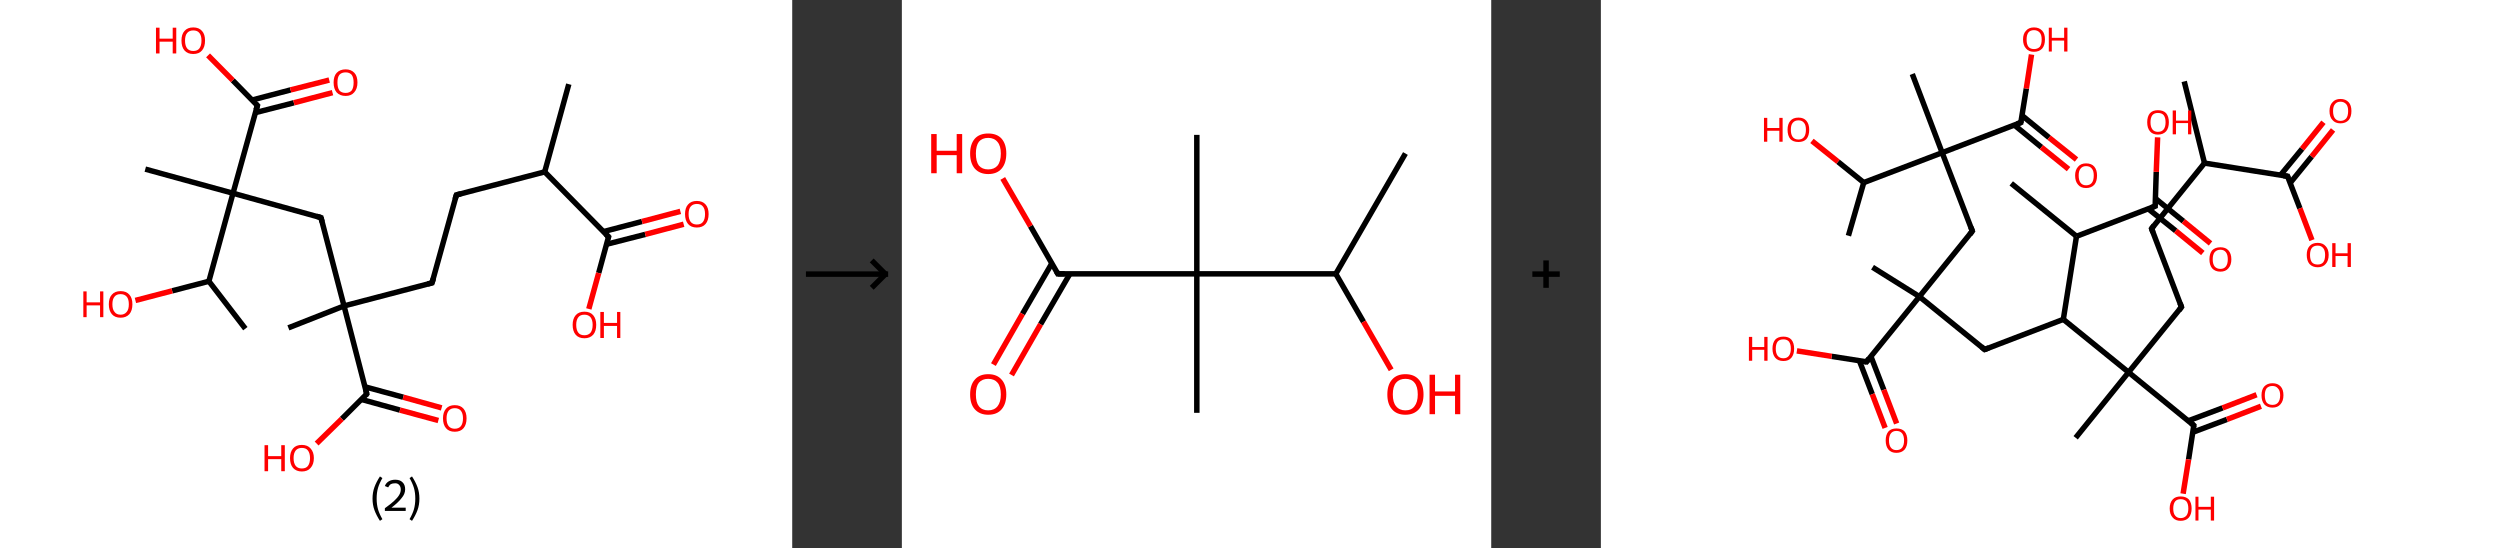 <?xml version='1.0' encoding='ASCII' standalone='yes'?>
<svg xmlns="http://www.w3.org/2000/svg" xmlns:xlink="http://www.w3.org/1999/xlink" version="1.1" width="912.0px" viewBox="0 0 912.0 200.0" height="200.0px">
  <rect x="0" y="0" width="912.0" height="200.0" fill="#333333" stroke="none"/>
  <g>
    <g transform="translate(0, 0) scale(1 1) "><!-- END OF HEADER -->
<rect style="opacity:1.0;fill:#FFFFFF;stroke:none" width="289.0" height="200.0" x="0.0" y="0.0"> </rect>
<path class="bond-0 atom-0 atom-1" d="M 207.5,30.7 L 198.7,62.7" style="fill:none;fill-rule:evenodd;stroke:#000000;stroke-width:2.0px;stroke-linecap:butt;stroke-linejoin:miter;stroke-opacity:1"/>
<path class="bond-1 atom-1 atom-2" d="M 198.7,62.7 L 166.5,71.1" style="fill:none;fill-rule:evenodd;stroke:#000000;stroke-width:2.0px;stroke-linecap:butt;stroke-linejoin:miter;stroke-opacity:1"/>
<path class="bond-2 atom-2 atom-3" d="M 166.5,71.1 L 157.6,103.2" style="fill:none;fill-rule:evenodd;stroke:#000000;stroke-width:2.0px;stroke-linecap:butt;stroke-linejoin:miter;stroke-opacity:1"/>
<path class="bond-3 atom-3 atom-4" d="M 157.6,103.2 L 125.5,111.6" style="fill:none;fill-rule:evenodd;stroke:#000000;stroke-width:2.0px;stroke-linecap:butt;stroke-linejoin:miter;stroke-opacity:1"/>
<path class="bond-4 atom-4 atom-5" d="M 125.5,111.6 L 105.2,119.6" style="fill:none;fill-rule:evenodd;stroke:#000000;stroke-width:2.0px;stroke-linecap:butt;stroke-linejoin:miter;stroke-opacity:1"/>
<path class="bond-5 atom-4 atom-6" d="M 125.5,111.6 L 117.1,79.4" style="fill:none;fill-rule:evenodd;stroke:#000000;stroke-width:2.0px;stroke-linecap:butt;stroke-linejoin:miter;stroke-opacity:1"/>
<path class="bond-6 atom-6 atom-7" d="M 117.1,79.4 L 85.0,70.5" style="fill:none;fill-rule:evenodd;stroke:#000000;stroke-width:2.0px;stroke-linecap:butt;stroke-linejoin:miter;stroke-opacity:1"/>
<path class="bond-7 atom-7 atom-8" d="M 85.0,70.5 L 53.0,61.7" style="fill:none;fill-rule:evenodd;stroke:#000000;stroke-width:2.0px;stroke-linecap:butt;stroke-linejoin:miter;stroke-opacity:1"/>
<path class="bond-8 atom-7 atom-9" d="M 85.0,70.5 L 93.9,38.5" style="fill:none;fill-rule:evenodd;stroke:#000000;stroke-width:2.0px;stroke-linecap:butt;stroke-linejoin:miter;stroke-opacity:1"/>
<path class="bond-9 atom-9 atom-10" d="M 93.1,41.1 L 107.2,37.5" style="fill:none;fill-rule:evenodd;stroke:#000000;stroke-width:2.0px;stroke-linecap:butt;stroke-linejoin:miter;stroke-opacity:1"/>
<path class="bond-9 atom-9 atom-10" d="M 107.2,37.5 L 121.3,33.8" style="fill:none;fill-rule:evenodd;stroke:#FF0000;stroke-width:2.0px;stroke-linecap:butt;stroke-linejoin:miter;stroke-opacity:1"/>
<path class="bond-9 atom-9 atom-10" d="M 91.9,36.5 L 106.0,32.8" style="fill:none;fill-rule:evenodd;stroke:#000000;stroke-width:2.0px;stroke-linecap:butt;stroke-linejoin:miter;stroke-opacity:1"/>
<path class="bond-9 atom-9 atom-10" d="M 106.0,32.8 L 120.1,29.2" style="fill:none;fill-rule:evenodd;stroke:#FF0000;stroke-width:2.0px;stroke-linecap:butt;stroke-linejoin:miter;stroke-opacity:1"/>
<path class="bond-10 atom-9 atom-11" d="M 93.9,38.5 L 84.9,29.3" style="fill:none;fill-rule:evenodd;stroke:#000000;stroke-width:2.0px;stroke-linecap:butt;stroke-linejoin:miter;stroke-opacity:1"/>
<path class="bond-10 atom-9 atom-11" d="M 84.9,29.3 L 75.9,20.2" style="fill:none;fill-rule:evenodd;stroke:#FF0000;stroke-width:2.0px;stroke-linecap:butt;stroke-linejoin:miter;stroke-opacity:1"/>
<path class="bond-11 atom-7 atom-12" d="M 85.0,70.5 L 76.2,102.6" style="fill:none;fill-rule:evenodd;stroke:#000000;stroke-width:2.0px;stroke-linecap:butt;stroke-linejoin:miter;stroke-opacity:1"/>
<path class="bond-12 atom-12 atom-13" d="M 76.2,102.6 L 89.5,119.9" style="fill:none;fill-rule:evenodd;stroke:#000000;stroke-width:2.0px;stroke-linecap:butt;stroke-linejoin:miter;stroke-opacity:1"/>
<path class="bond-13 atom-12 atom-14" d="M 76.2,102.6 L 62.8,106.1" style="fill:none;fill-rule:evenodd;stroke:#000000;stroke-width:2.0px;stroke-linecap:butt;stroke-linejoin:miter;stroke-opacity:1"/>
<path class="bond-13 atom-12 atom-14" d="M 62.8,106.1 L 49.4,109.6" style="fill:none;fill-rule:evenodd;stroke:#FF0000;stroke-width:2.0px;stroke-linecap:butt;stroke-linejoin:miter;stroke-opacity:1"/>
<path class="bond-14 atom-4 atom-15" d="M 125.5,111.6 L 133.8,143.7" style="fill:none;fill-rule:evenodd;stroke:#000000;stroke-width:2.0px;stroke-linecap:butt;stroke-linejoin:miter;stroke-opacity:1"/>
<path class="bond-15 atom-15 atom-16" d="M 131.8,145.7 L 145.9,149.6" style="fill:none;fill-rule:evenodd;stroke:#000000;stroke-width:2.0px;stroke-linecap:butt;stroke-linejoin:miter;stroke-opacity:1"/>
<path class="bond-15 atom-15 atom-16" d="M 145.9,149.6 L 159.9,153.4" style="fill:none;fill-rule:evenodd;stroke:#FF0000;stroke-width:2.0px;stroke-linecap:butt;stroke-linejoin:miter;stroke-opacity:1"/>
<path class="bond-15 atom-15 atom-16" d="M 133.1,141.1 L 147.1,144.9" style="fill:none;fill-rule:evenodd;stroke:#000000;stroke-width:2.0px;stroke-linecap:butt;stroke-linejoin:miter;stroke-opacity:1"/>
<path class="bond-15 atom-15 atom-16" d="M 147.1,144.9 L 161.1,148.8" style="fill:none;fill-rule:evenodd;stroke:#FF0000;stroke-width:2.0px;stroke-linecap:butt;stroke-linejoin:miter;stroke-opacity:1"/>
<path class="bond-16 atom-15 atom-17" d="M 133.8,143.7 L 124.7,152.8" style="fill:none;fill-rule:evenodd;stroke:#000000;stroke-width:2.0px;stroke-linecap:butt;stroke-linejoin:miter;stroke-opacity:1"/>
<path class="bond-16 atom-15 atom-17" d="M 124.7,152.8 L 115.5,161.8" style="fill:none;fill-rule:evenodd;stroke:#FF0000;stroke-width:2.0px;stroke-linecap:butt;stroke-linejoin:miter;stroke-opacity:1"/>
<path class="bond-17 atom-1 atom-18" d="M 198.7,62.7 L 222.0,86.4" style="fill:none;fill-rule:evenodd;stroke:#000000;stroke-width:2.0px;stroke-linecap:butt;stroke-linejoin:miter;stroke-opacity:1"/>
<path class="bond-18 atom-18 atom-19" d="M 221.3,89.1 L 235.4,85.5" style="fill:none;fill-rule:evenodd;stroke:#000000;stroke-width:2.0px;stroke-linecap:butt;stroke-linejoin:miter;stroke-opacity:1"/>
<path class="bond-18 atom-18 atom-19" d="M 235.4,85.5 L 249.4,81.8" style="fill:none;fill-rule:evenodd;stroke:#FF0000;stroke-width:2.0px;stroke-linecap:butt;stroke-linejoin:miter;stroke-opacity:1"/>
<path class="bond-18 atom-18 atom-19" d="M 220.1,84.5 L 234.2,80.8" style="fill:none;fill-rule:evenodd;stroke:#000000;stroke-width:2.0px;stroke-linecap:butt;stroke-linejoin:miter;stroke-opacity:1"/>
<path class="bond-18 atom-18 atom-19" d="M 234.2,80.8 L 248.2,77.1" style="fill:none;fill-rule:evenodd;stroke:#FF0000;stroke-width:2.0px;stroke-linecap:butt;stroke-linejoin:miter;stroke-opacity:1"/>
<path class="bond-19 atom-18 atom-20" d="M 222.0,86.4 L 218.4,99.6" style="fill:none;fill-rule:evenodd;stroke:#000000;stroke-width:2.0px;stroke-linecap:butt;stroke-linejoin:miter;stroke-opacity:1"/>
<path class="bond-19 atom-18 atom-20" d="M 218.4,99.6 L 214.8,112.7" style="fill:none;fill-rule:evenodd;stroke:#FF0000;stroke-width:2.0px;stroke-linecap:butt;stroke-linejoin:miter;stroke-opacity:1"/>
<path d="M 168.1,70.7 L 166.5,71.1 L 166.0,72.7" style="fill:none;stroke:#000000;stroke-width:2.0px;stroke-linecap:butt;stroke-linejoin:miter;stroke-opacity:1;"/>
<path d="M 158.1,101.6 L 157.6,103.2 L 156.0,103.6" style="fill:none;stroke:#000000;stroke-width:2.0px;stroke-linecap:butt;stroke-linejoin:miter;stroke-opacity:1;"/>
<path d="M 117.5,81.0 L 117.1,79.4 L 115.5,78.9" style="fill:none;stroke:#000000;stroke-width:2.0px;stroke-linecap:butt;stroke-linejoin:miter;stroke-opacity:1;"/>
<path d="M 93.4,40.1 L 93.9,38.5 L 93.4,38.0" style="fill:none;stroke:#000000;stroke-width:2.0px;stroke-linecap:butt;stroke-linejoin:miter;stroke-opacity:1;"/>
<path d="M 133.4,142.1 L 133.8,143.7 L 133.4,144.2" style="fill:none;stroke:#000000;stroke-width:2.0px;stroke-linecap:butt;stroke-linejoin:miter;stroke-opacity:1;"/>
<path d="M 220.9,85.3 L 222.0,86.4 L 221.8,87.1" style="fill:none;stroke:#000000;stroke-width:2.0px;stroke-linecap:butt;stroke-linejoin:miter;stroke-opacity:1;"/>
<path class="atom-10" d="M 121.7 30.1 Q 121.7 27.8, 122.8 26.6 Q 124.0 25.3, 126.1 25.3 Q 128.1 25.3, 129.3 26.6 Q 130.4 27.8, 130.4 30.1 Q 130.4 32.4, 129.2 33.7 Q 128.1 35.0, 126.1 35.0 Q 124.0 35.0, 122.8 33.7 Q 121.7 32.4, 121.7 30.1 M 126.1 33.9 Q 127.5 33.9, 128.3 33.0 Q 129.0 32.0, 129.0 30.1 Q 129.0 28.3, 128.3 27.3 Q 127.5 26.4, 126.1 26.4 Q 124.6 26.4, 123.8 27.3 Q 123.1 28.2, 123.1 30.1 Q 123.1 32.0, 123.8 33.0 Q 124.6 33.9, 126.1 33.9 " fill="#FF0000"/>
<path class="atom-11" d="M 56.9 10.1 L 58.2 10.1 L 58.2 14.1 L 63.0 14.1 L 63.0 10.1 L 64.3 10.1 L 64.3 19.5 L 63.0 19.5 L 63.0 15.2 L 58.2 15.2 L 58.2 19.5 L 56.9 19.5 L 56.9 10.1 " fill="#FF0000"/>
<path class="atom-11" d="M 66.2 14.8 Q 66.2 12.5, 67.3 11.3 Q 68.4 10.0, 70.5 10.0 Q 72.6 10.0, 73.7 11.3 Q 74.8 12.5, 74.8 14.8 Q 74.8 17.1, 73.7 18.4 Q 72.6 19.7, 70.5 19.7 Q 68.4 19.7, 67.3 18.4 Q 66.2 17.1, 66.2 14.8 M 70.5 18.6 Q 72.0 18.6, 72.7 17.7 Q 73.5 16.7, 73.5 14.8 Q 73.5 12.9, 72.7 12.0 Q 72.0 11.1, 70.5 11.1 Q 69.1 11.1, 68.3 12.0 Q 67.5 12.9, 67.5 14.8 Q 67.5 16.7, 68.3 17.7 Q 69.1 18.6, 70.5 18.6 " fill="#FF0000"/>
<path class="atom-14" d="M 30.4 106.3 L 31.6 106.3 L 31.6 110.3 L 36.5 110.3 L 36.5 106.3 L 37.7 106.3 L 37.7 115.7 L 36.5 115.7 L 36.5 111.4 L 31.6 111.4 L 31.6 115.7 L 30.4 115.7 L 30.4 106.3 " fill="#FF0000"/>
<path class="atom-14" d="M 39.7 111.0 Q 39.7 108.7, 40.8 107.5 Q 41.9 106.2, 44.0 106.2 Q 46.1 106.2, 47.2 107.5 Q 48.3 108.7, 48.3 111.0 Q 48.3 113.3, 47.2 114.6 Q 46.0 115.9, 44.0 115.9 Q 41.9 115.9, 40.8 114.6 Q 39.7 113.3, 39.7 111.0 M 44.0 114.8 Q 45.4 114.8, 46.2 113.8 Q 47.0 112.9, 47.0 111.0 Q 47.0 109.1, 46.2 108.2 Q 45.4 107.3, 44.0 107.3 Q 42.5 107.3, 41.8 108.2 Q 41.0 109.1, 41.0 111.0 Q 41.0 112.9, 41.8 113.8 Q 42.5 114.8, 44.0 114.8 " fill="#FF0000"/>
<path class="atom-16" d="M 161.6 152.6 Q 161.6 150.4, 162.7 149.1 Q 163.8 147.8, 165.9 147.8 Q 168.0 147.8, 169.1 149.1 Q 170.2 150.4, 170.2 152.6 Q 170.2 154.9, 169.1 156.2 Q 168.0 157.5, 165.9 157.5 Q 163.8 157.5, 162.7 156.2 Q 161.6 154.9, 161.6 152.6 M 165.9 156.4 Q 167.3 156.4, 168.1 155.5 Q 168.9 154.5, 168.9 152.6 Q 168.9 150.8, 168.1 149.8 Q 167.3 148.9, 165.9 148.9 Q 164.5 148.9, 163.7 149.8 Q 162.9 150.8, 162.9 152.6 Q 162.9 154.5, 163.7 155.5 Q 164.5 156.4, 165.9 156.4 " fill="#FF0000"/>
<path class="atom-17" d="M 96.5 162.4 L 97.8 162.4 L 97.8 166.4 L 102.6 166.4 L 102.6 162.4 L 103.9 162.4 L 103.9 171.9 L 102.6 171.9 L 102.6 167.5 L 97.8 167.5 L 97.8 171.9 L 96.5 171.9 L 96.5 162.4 " fill="#FF0000"/>
<path class="atom-17" d="M 105.8 167.1 Q 105.8 164.9, 106.9 163.6 Q 108.0 162.3, 110.1 162.3 Q 112.2 162.3, 113.3 163.6 Q 114.5 164.9, 114.5 167.1 Q 114.5 169.4, 113.3 170.7 Q 112.2 172.0, 110.1 172.0 Q 108.1 172.0, 106.9 170.7 Q 105.8 169.4, 105.8 167.1 M 110.1 170.9 Q 111.6 170.9, 112.3 170.0 Q 113.1 169.0, 113.1 167.1 Q 113.1 165.3, 112.3 164.3 Q 111.6 163.4, 110.1 163.4 Q 108.7 163.4, 107.9 164.3 Q 107.1 165.3, 107.1 167.1 Q 107.1 169.0, 107.9 170.0 Q 108.7 170.9, 110.1 170.9 " fill="#FF0000"/>
<path class="atom-19" d="M 249.9 78.1 Q 249.9 75.8, 251.0 74.6 Q 252.1 73.3, 254.2 73.3 Q 256.3 73.3, 257.4 74.6 Q 258.5 75.8, 258.5 78.1 Q 258.5 80.4, 257.4 81.7 Q 256.3 83.0, 254.2 83.0 Q 252.1 83.0, 251.0 81.7 Q 249.9 80.4, 249.9 78.1 M 254.2 81.9 Q 255.7 81.9, 256.4 81.0 Q 257.2 80.0, 257.2 78.1 Q 257.2 76.2, 256.4 75.3 Q 255.7 74.4, 254.2 74.4 Q 252.8 74.4, 252.0 75.3 Q 251.2 76.2, 251.2 78.1 Q 251.2 80.0, 252.0 81.0 Q 252.8 81.9, 254.2 81.9 " fill="#FF0000"/>
<path class="atom-20" d="M 208.9 118.5 Q 208.9 116.3, 210.0 115.0 Q 211.1 113.7, 213.2 113.7 Q 215.3 113.7, 216.4 115.0 Q 217.5 116.3, 217.5 118.5 Q 217.5 120.8, 216.4 122.1 Q 215.2 123.4, 213.2 123.4 Q 211.1 123.4, 210.0 122.1 Q 208.9 120.8, 208.9 118.5 M 213.2 122.3 Q 214.6 122.3, 215.4 121.4 Q 216.2 120.4, 216.2 118.5 Q 216.2 116.7, 215.4 115.7 Q 214.6 114.8, 213.2 114.8 Q 211.7 114.8, 211.0 115.7 Q 210.2 116.7, 210.2 118.5 Q 210.2 120.4, 211.0 121.4 Q 211.7 122.3, 213.2 122.3 " fill="#FF0000"/>
<path class="atom-20" d="M 219.0 113.8 L 220.3 113.8 L 220.3 117.8 L 225.1 117.8 L 225.1 113.8 L 226.3 113.8 L 226.3 123.3 L 225.1 123.3 L 225.1 118.9 L 220.3 118.9 L 220.3 123.3 L 219.0 123.3 L 219.0 113.8 " fill="#FF0000"/>
<path class="legend" d="M 135.9 181.9 Q 135.9 179.6, 136.6 177.7 Q 137.3 175.8, 138.6 173.8 L 139.5 174.4 Q 138.4 176.3, 137.9 178.0 Q 137.4 179.7, 137.4 181.9 Q 137.4 184.0, 137.9 185.8 Q 138.4 187.5, 139.5 189.4 L 138.6 190.0 Q 137.3 188.0, 136.6 186.1 Q 135.9 184.2, 135.9 181.9 " fill="#000000"/>
<path class="legend" d="M 140.4 177.3 Q 140.8 176.2, 141.8 175.6 Q 142.8 175.0, 144.2 175.0 Q 145.9 175.0, 146.8 175.9 Q 147.8 176.8, 147.8 178.5 Q 147.8 180.2, 146.5 181.7 Q 145.3 183.3, 142.8 185.2 L 148.0 185.2 L 148.0 186.4 L 140.4 186.4 L 140.4 185.4 Q 142.5 183.9, 143.7 182.8 Q 145.0 181.6, 145.6 180.6 Q 146.2 179.6, 146.2 178.6 Q 146.2 177.5, 145.6 176.9 Q 145.1 176.3, 144.2 176.3 Q 143.2 176.3, 142.6 176.6 Q 142.0 177.0, 141.6 177.8 L 140.4 177.3 " fill="#000000"/>
<path class="legend" d="M 153.0 181.9 Q 153.0 184.2, 152.3 186.1 Q 151.6 188.0, 150.3 190.0 L 149.4 189.4 Q 150.5 187.5, 151.0 185.8 Q 151.5 184.0, 151.5 181.9 Q 151.5 179.7, 151.0 178.0 Q 150.5 176.3, 149.4 174.4 L 150.3 173.8 Q 151.6 175.8, 152.3 177.7 Q 153.0 179.6, 153.0 181.9 " fill="#000000"/>
</g>
    <g transform="translate(289.0, 0) scale(1 1) "><line x1="5" y1="100" x2="35" y2="100" style="stroke:rgb(0,0,0);stroke-width:2"/>
  <line x1="34" y1="100" x2="29" y2="95" style="stroke:rgb(0,0,0);stroke-width:2"/>
  <line x1="34" y1="100" x2="29" y2="105" style="stroke:rgb(0,0,0);stroke-width:2"/>
</g>
    <g transform="translate(329.0, 0) scale(1 1) "><!-- END OF HEADER -->
<rect style="opacity:1.0;fill:#FFFFFF;stroke:none" width="215.0" height="200.0" x="0.0" y="0.0"> </rect>
<path class="bond-0 atom-0 atom-1" d="M 183.7,56.0 L 158.3,99.9" style="fill:none;fill-rule:evenodd;stroke:#000000;stroke-width:2.0px;stroke-linecap:butt;stroke-linejoin:miter;stroke-opacity:1"/>
<path class="bond-1 atom-1 atom-2" d="M 158.3,99.9 L 168.4,117.4" style="fill:none;fill-rule:evenodd;stroke:#000000;stroke-width:2.0px;stroke-linecap:butt;stroke-linejoin:miter;stroke-opacity:1"/>
<path class="bond-1 atom-1 atom-2" d="M 168.4,117.4 L 178.5,134.9" style="fill:none;fill-rule:evenodd;stroke:#FF0000;stroke-width:2.0px;stroke-linecap:butt;stroke-linejoin:miter;stroke-opacity:1"/>
<path class="bond-2 atom-1 atom-3" d="M 158.3,99.9 L 107.6,99.9" style="fill:none;fill-rule:evenodd;stroke:#000000;stroke-width:2.0px;stroke-linecap:butt;stroke-linejoin:miter;stroke-opacity:1"/>
<path class="bond-3 atom-3 atom-4" d="M 107.6,99.9 L 107.6,49.2" style="fill:none;fill-rule:evenodd;stroke:#000000;stroke-width:2.0px;stroke-linecap:butt;stroke-linejoin:miter;stroke-opacity:1"/>
<path class="bond-4 atom-3 atom-5" d="M 107.6,99.9 L 107.6,150.6" style="fill:none;fill-rule:evenodd;stroke:#000000;stroke-width:2.0px;stroke-linecap:butt;stroke-linejoin:miter;stroke-opacity:1"/>
<path class="bond-5 atom-3 atom-6" d="M 107.6,99.9 L 56.9,99.9" style="fill:none;fill-rule:evenodd;stroke:#000000;stroke-width:2.0px;stroke-linecap:butt;stroke-linejoin:miter;stroke-opacity:1"/>
<path class="bond-6 atom-6 atom-7" d="M 54.7,96.1 L 44.0,114.5" style="fill:none;fill-rule:evenodd;stroke:#000000;stroke-width:2.0px;stroke-linecap:butt;stroke-linejoin:miter;stroke-opacity:1"/>
<path class="bond-6 atom-6 atom-7" d="M 44.0,114.5 L 33.4,133.0" style="fill:none;fill-rule:evenodd;stroke:#FF0000;stroke-width:2.0px;stroke-linecap:butt;stroke-linejoin:miter;stroke-opacity:1"/>
<path class="bond-6 atom-6 atom-7" d="M 61.3,99.9 L 50.6,118.3" style="fill:none;fill-rule:evenodd;stroke:#000000;stroke-width:2.0px;stroke-linecap:butt;stroke-linejoin:miter;stroke-opacity:1"/>
<path class="bond-6 atom-6 atom-7" d="M 50.6,118.3 L 40.0,136.8" style="fill:none;fill-rule:evenodd;stroke:#FF0000;stroke-width:2.0px;stroke-linecap:butt;stroke-linejoin:miter;stroke-opacity:1"/>
<path class="bond-7 atom-6 atom-8" d="M 56.9,99.9 L 46.9,82.5" style="fill:none;fill-rule:evenodd;stroke:#000000;stroke-width:2.0px;stroke-linecap:butt;stroke-linejoin:miter;stroke-opacity:1"/>
<path class="bond-7 atom-6 atom-8" d="M 46.9,82.5 L 36.8,65.1" style="fill:none;fill-rule:evenodd;stroke:#FF0000;stroke-width:2.0px;stroke-linecap:butt;stroke-linejoin:miter;stroke-opacity:1"/>
<path d="M 59.4,99.9 L 56.9,99.9 L 56.4,99.0" style="fill:none;stroke:#000000;stroke-width:2.0px;stroke-linecap:butt;stroke-linejoin:miter;stroke-opacity:1;"/>
<path class="atom-2" d="M 177.1 143.9 Q 177.1 140.4, 178.8 138.5 Q 180.5 136.5, 183.7 136.5 Q 186.9 136.5, 188.6 138.5 Q 190.3 140.4, 190.3 143.9 Q 190.3 147.3, 188.6 149.3 Q 186.8 151.3, 183.7 151.3 Q 180.5 151.3, 178.8 149.3 Q 177.1 147.4, 177.1 143.9 M 183.7 149.7 Q 185.9 149.7, 187.0 148.2 Q 188.2 146.7, 188.2 143.9 Q 188.2 141.0, 187.0 139.6 Q 185.9 138.2, 183.7 138.2 Q 181.5 138.2, 180.3 139.6 Q 179.1 141.0, 179.1 143.9 Q 179.1 146.8, 180.3 148.2 Q 181.5 149.7, 183.7 149.7 " fill="#FF0000"/>
<path class="atom-2" d="M 192.5 136.7 L 194.5 136.7 L 194.5 142.8 L 201.8 142.8 L 201.8 136.7 L 203.7 136.7 L 203.7 151.1 L 201.8 151.1 L 201.8 144.4 L 194.5 144.4 L 194.5 151.1 L 192.5 151.1 L 192.5 136.7 " fill="#FF0000"/>
<path class="atom-7" d="M 24.9 143.9 Q 24.9 140.4, 26.6 138.5 Q 28.3 136.5, 31.5 136.5 Q 34.7 136.5, 36.4 138.5 Q 38.1 140.4, 38.1 143.9 Q 38.1 147.3, 36.4 149.3 Q 34.7 151.3, 31.5 151.3 Q 28.4 151.3, 26.6 149.3 Q 24.9 147.4, 24.9 143.9 M 31.5 149.7 Q 33.7 149.7, 34.9 148.2 Q 36.1 146.7, 36.1 143.9 Q 36.1 141.0, 34.9 139.6 Q 33.7 138.2, 31.5 138.2 Q 29.3 138.2, 28.1 139.6 Q 27.0 141.0, 27.0 143.9 Q 27.0 146.8, 28.1 148.2 Q 29.3 149.7, 31.5 149.7 " fill="#FF0000"/>
<path class="atom-8" d="M 10.7 48.9 L 12.7 48.9 L 12.7 55.0 L 20.0 55.0 L 20.0 48.9 L 22.0 48.9 L 22.0 63.2 L 20.0 63.2 L 20.0 56.6 L 12.7 56.6 L 12.7 63.2 L 10.7 63.2 L 10.7 48.9 " fill="#FF0000"/>
<path class="atom-8" d="M 24.9 56.0 Q 24.9 52.6, 26.6 50.6 Q 28.3 48.7, 31.5 48.7 Q 34.7 48.7, 36.4 50.6 Q 38.1 52.6, 38.1 56.0 Q 38.1 59.5, 36.4 61.5 Q 34.7 63.5, 31.5 63.5 Q 28.4 63.5, 26.6 61.5 Q 24.9 59.5, 24.9 56.0 M 31.5 61.8 Q 33.7 61.8, 34.9 60.4 Q 36.1 58.9, 36.1 56.0 Q 36.1 53.2, 34.9 51.8 Q 33.7 50.3, 31.5 50.3 Q 29.3 50.3, 28.1 51.7 Q 27.0 53.2, 27.0 56.0 Q 27.0 58.9, 28.1 60.4 Q 29.3 61.8, 31.5 61.8 " fill="#FF0000"/>
</g>
    <g transform="translate(544.0, 0) scale(1 1) "><line x1="15" y1="100" x2="25" y2="100" style="stroke:rgb(0,0,0);stroke-width:2"/>
  <line x1="20" y1="95" x2="20" y2="105" style="stroke:rgb(0,0,0);stroke-width:2"/>
</g>
    <g transform="translate(584.0, 0) scale(1 1) "><!-- END OF HEADER -->
<rect style="opacity:1.0;fill:#FFFFFF;stroke:none" width="328.0" height="200.0" x="0.0" y="0.0"> </rect>
<path class="bond-0 atom-0 atom-1" d="M 212.8,29.7 L 220.2,59.5" style="fill:none;fill-rule:evenodd;stroke:#000000;stroke-width:2.0px;stroke-linecap:butt;stroke-linejoin:miter;stroke-opacity:1"/>
<path class="bond-1 atom-1 atom-2" d="M 220.2,59.5 L 200.9,83.4" style="fill:none;fill-rule:evenodd;stroke:#000000;stroke-width:2.0px;stroke-linecap:butt;stroke-linejoin:miter;stroke-opacity:1"/>
<path class="bond-2 atom-2 atom-3" d="M 200.9,83.4 L 211.8,112.0" style="fill:none;fill-rule:evenodd;stroke:#000000;stroke-width:2.0px;stroke-linecap:butt;stroke-linejoin:miter;stroke-opacity:1"/>
<path class="bond-3 atom-3 atom-4" d="M 211.8,112.0 L 192.5,135.8" style="fill:none;fill-rule:evenodd;stroke:#000000;stroke-width:2.0px;stroke-linecap:butt;stroke-linejoin:miter;stroke-opacity:1"/>
<path class="bond-4 atom-4 atom-5" d="M 192.5,135.8 L 173.2,159.7" style="fill:none;fill-rule:evenodd;stroke:#000000;stroke-width:2.0px;stroke-linecap:butt;stroke-linejoin:miter;stroke-opacity:1"/>
<path class="bond-5 atom-4 atom-6" d="M 192.5,135.8 L 216.3,155.2" style="fill:none;fill-rule:evenodd;stroke:#000000;stroke-width:2.0px;stroke-linecap:butt;stroke-linejoin:miter;stroke-opacity:1"/>
<path class="bond-6 atom-6 atom-7" d="M 215.9,157.7 L 228.4,153.0" style="fill:none;fill-rule:evenodd;stroke:#000000;stroke-width:2.0px;stroke-linecap:butt;stroke-linejoin:miter;stroke-opacity:1"/>
<path class="bond-6 atom-6 atom-7" d="M 228.4,153.0 L 240.8,148.2" style="fill:none;fill-rule:evenodd;stroke:#FF0000;stroke-width:2.0px;stroke-linecap:butt;stroke-linejoin:miter;stroke-opacity:1"/>
<path class="bond-6 atom-6 atom-7" d="M 214.3,153.5 L 226.8,148.8" style="fill:none;fill-rule:evenodd;stroke:#000000;stroke-width:2.0px;stroke-linecap:butt;stroke-linejoin:miter;stroke-opacity:1"/>
<path class="bond-6 atom-6 atom-7" d="M 226.8,148.8 L 239.2,144.0" style="fill:none;fill-rule:evenodd;stroke:#FF0000;stroke-width:2.0px;stroke-linecap:butt;stroke-linejoin:miter;stroke-opacity:1"/>
<path class="bond-7 atom-6 atom-8" d="M 216.3,155.2 L 214.4,167.6" style="fill:none;fill-rule:evenodd;stroke:#000000;stroke-width:2.0px;stroke-linecap:butt;stroke-linejoin:miter;stroke-opacity:1"/>
<path class="bond-7 atom-6 atom-8" d="M 214.4,167.6 L 212.4,180.1" style="fill:none;fill-rule:evenodd;stroke:#FF0000;stroke-width:2.0px;stroke-linecap:butt;stroke-linejoin:miter;stroke-opacity:1"/>
<path class="bond-8 atom-4 atom-9" d="M 192.5,135.8 L 168.7,116.5" style="fill:none;fill-rule:evenodd;stroke:#000000;stroke-width:2.0px;stroke-linecap:butt;stroke-linejoin:miter;stroke-opacity:1"/>
<path class="bond-9 atom-9 atom-10" d="M 168.7,116.5 L 140.0,127.5" style="fill:none;fill-rule:evenodd;stroke:#000000;stroke-width:2.0px;stroke-linecap:butt;stroke-linejoin:miter;stroke-opacity:1"/>
<path class="bond-10 atom-10 atom-11" d="M 140.0,127.5 L 116.2,108.2" style="fill:none;fill-rule:evenodd;stroke:#000000;stroke-width:2.0px;stroke-linecap:butt;stroke-linejoin:miter;stroke-opacity:1"/>
<path class="bond-11 atom-11 atom-12" d="M 116.2,108.2 L 99.1,97.5" style="fill:none;fill-rule:evenodd;stroke:#000000;stroke-width:2.0px;stroke-linecap:butt;stroke-linejoin:miter;stroke-opacity:1"/>
<path class="bond-12 atom-11 atom-13" d="M 116.2,108.2 L 135.5,84.3" style="fill:none;fill-rule:evenodd;stroke:#000000;stroke-width:2.0px;stroke-linecap:butt;stroke-linejoin:miter;stroke-opacity:1"/>
<path class="bond-13 atom-13 atom-14" d="M 135.5,84.3 L 124.5,55.7" style="fill:none;fill-rule:evenodd;stroke:#000000;stroke-width:2.0px;stroke-linecap:butt;stroke-linejoin:miter;stroke-opacity:1"/>
<path class="bond-14 atom-14 atom-15" d="M 124.5,55.7 L 113.6,27.0" style="fill:none;fill-rule:evenodd;stroke:#000000;stroke-width:2.0px;stroke-linecap:butt;stroke-linejoin:miter;stroke-opacity:1"/>
<path class="bond-15 atom-14 atom-16" d="M 124.5,55.7 L 153.2,44.7" style="fill:none;fill-rule:evenodd;stroke:#000000;stroke-width:2.0px;stroke-linecap:butt;stroke-linejoin:miter;stroke-opacity:1"/>
<path class="bond-16 atom-16 atom-17" d="M 150.8,45.6 L 160.7,53.7" style="fill:none;fill-rule:evenodd;stroke:#000000;stroke-width:2.0px;stroke-linecap:butt;stroke-linejoin:miter;stroke-opacity:1"/>
<path class="bond-16 atom-16 atom-17" d="M 160.7,53.7 L 170.6,61.7" style="fill:none;fill-rule:evenodd;stroke:#FF0000;stroke-width:2.0px;stroke-linecap:butt;stroke-linejoin:miter;stroke-opacity:1"/>
<path class="bond-16 atom-16 atom-17" d="M 153.6,42.1 L 163.5,50.2" style="fill:none;fill-rule:evenodd;stroke:#000000;stroke-width:2.0px;stroke-linecap:butt;stroke-linejoin:miter;stroke-opacity:1"/>
<path class="bond-16 atom-16 atom-17" d="M 163.5,50.2 L 173.5,58.2" style="fill:none;fill-rule:evenodd;stroke:#FF0000;stroke-width:2.0px;stroke-linecap:butt;stroke-linejoin:miter;stroke-opacity:1"/>
<path class="bond-17 atom-16 atom-18" d="M 153.2,44.7 L 155.2,32.3" style="fill:none;fill-rule:evenodd;stroke:#000000;stroke-width:2.0px;stroke-linecap:butt;stroke-linejoin:miter;stroke-opacity:1"/>
<path class="bond-17 atom-16 atom-18" d="M 155.2,32.3 L 157.1,19.9" style="fill:none;fill-rule:evenodd;stroke:#FF0000;stroke-width:2.0px;stroke-linecap:butt;stroke-linejoin:miter;stroke-opacity:1"/>
<path class="bond-18 atom-14 atom-19" d="M 124.5,55.7 L 95.9,66.6" style="fill:none;fill-rule:evenodd;stroke:#000000;stroke-width:2.0px;stroke-linecap:butt;stroke-linejoin:miter;stroke-opacity:1"/>
<path class="bond-19 atom-19 atom-20" d="M 95.9,66.6 L 90.3,86.0" style="fill:none;fill-rule:evenodd;stroke:#000000;stroke-width:2.0px;stroke-linecap:butt;stroke-linejoin:miter;stroke-opacity:1"/>
<path class="bond-20 atom-19 atom-21" d="M 95.9,66.6 L 86.5,59.0" style="fill:none;fill-rule:evenodd;stroke:#000000;stroke-width:2.0px;stroke-linecap:butt;stroke-linejoin:miter;stroke-opacity:1"/>
<path class="bond-20 atom-19 atom-21" d="M 86.5,59.0 L 77.0,51.4" style="fill:none;fill-rule:evenodd;stroke:#FF0000;stroke-width:2.0px;stroke-linecap:butt;stroke-linejoin:miter;stroke-opacity:1"/>
<path class="bond-21 atom-11 atom-22" d="M 116.2,108.2 L 96.9,132.0" style="fill:none;fill-rule:evenodd;stroke:#000000;stroke-width:2.0px;stroke-linecap:butt;stroke-linejoin:miter;stroke-opacity:1"/>
<path class="bond-22 atom-22 atom-23" d="M 94.3,131.6 L 99.0,143.8" style="fill:none;fill-rule:evenodd;stroke:#000000;stroke-width:2.0px;stroke-linecap:butt;stroke-linejoin:miter;stroke-opacity:1"/>
<path class="bond-22 atom-22 atom-23" d="M 99.0,143.8 L 103.7,156.1" style="fill:none;fill-rule:evenodd;stroke:#FF0000;stroke-width:2.0px;stroke-linecap:butt;stroke-linejoin:miter;stroke-opacity:1"/>
<path class="bond-22 atom-22 atom-23" d="M 98.5,130.0 L 103.2,142.2" style="fill:none;fill-rule:evenodd;stroke:#000000;stroke-width:2.0px;stroke-linecap:butt;stroke-linejoin:miter;stroke-opacity:1"/>
<path class="bond-22 atom-22 atom-23" d="M 103.2,142.2 L 107.9,154.5" style="fill:none;fill-rule:evenodd;stroke:#FF0000;stroke-width:2.0px;stroke-linecap:butt;stroke-linejoin:miter;stroke-opacity:1"/>
<path class="bond-23 atom-22 atom-24" d="M 96.9,132.0 L 84.2,130.0" style="fill:none;fill-rule:evenodd;stroke:#000000;stroke-width:2.0px;stroke-linecap:butt;stroke-linejoin:miter;stroke-opacity:1"/>
<path class="bond-23 atom-22 atom-24" d="M 84.2,130.0 L 71.5,128.0" style="fill:none;fill-rule:evenodd;stroke:#FF0000;stroke-width:2.0px;stroke-linecap:butt;stroke-linejoin:miter;stroke-opacity:1"/>
<path class="bond-24 atom-9 atom-25" d="M 168.7,116.5 L 173.5,86.2" style="fill:none;fill-rule:evenodd;stroke:#000000;stroke-width:2.0px;stroke-linecap:butt;stroke-linejoin:miter;stroke-opacity:1"/>
<path class="bond-25 atom-25 atom-26" d="M 173.5,86.2 L 149.7,66.9" style="fill:none;fill-rule:evenodd;stroke:#000000;stroke-width:2.0px;stroke-linecap:butt;stroke-linejoin:miter;stroke-opacity:1"/>
<path class="bond-26 atom-25 atom-27" d="M 173.5,86.2 L 202.2,75.2" style="fill:none;fill-rule:evenodd;stroke:#000000;stroke-width:2.0px;stroke-linecap:butt;stroke-linejoin:miter;stroke-opacity:1"/>
<path class="bond-27 atom-27 atom-28" d="M 199.7,76.2 L 209.7,84.2" style="fill:none;fill-rule:evenodd;stroke:#000000;stroke-width:2.0px;stroke-linecap:butt;stroke-linejoin:miter;stroke-opacity:1"/>
<path class="bond-27 atom-27 atom-28" d="M 209.7,84.2 L 219.6,92.3" style="fill:none;fill-rule:evenodd;stroke:#FF0000;stroke-width:2.0px;stroke-linecap:butt;stroke-linejoin:miter;stroke-opacity:1"/>
<path class="bond-27 atom-27 atom-28" d="M 202.3,72.4 L 212.5,80.7" style="fill:none;fill-rule:evenodd;stroke:#000000;stroke-width:2.0px;stroke-linecap:butt;stroke-linejoin:miter;stroke-opacity:1"/>
<path class="bond-27 atom-27 atom-28" d="M 212.5,80.7 L 222.4,88.8" style="fill:none;fill-rule:evenodd;stroke:#FF0000;stroke-width:2.0px;stroke-linecap:butt;stroke-linejoin:miter;stroke-opacity:1"/>
<path class="bond-28 atom-27 atom-29" d="M 202.2,75.2 L 202.6,62.7" style="fill:none;fill-rule:evenodd;stroke:#000000;stroke-width:2.0px;stroke-linecap:butt;stroke-linejoin:miter;stroke-opacity:1"/>
<path class="bond-28 atom-27 atom-29" d="M 202.6,62.7 L 203.1,50.1" style="fill:none;fill-rule:evenodd;stroke:#FF0000;stroke-width:2.0px;stroke-linecap:butt;stroke-linejoin:miter;stroke-opacity:1"/>
<path class="bond-29 atom-1 atom-30" d="M 220.2,59.5 L 250.5,64.3" style="fill:none;fill-rule:evenodd;stroke:#000000;stroke-width:2.0px;stroke-linecap:butt;stroke-linejoin:miter;stroke-opacity:1"/>
<path class="bond-30 atom-30 atom-31" d="M 251.4,66.8 L 259.3,57.1" style="fill:none;fill-rule:evenodd;stroke:#000000;stroke-width:2.0px;stroke-linecap:butt;stroke-linejoin:miter;stroke-opacity:1"/>
<path class="bond-30 atom-30 atom-31" d="M 259.3,57.1 L 267.1,47.4" style="fill:none;fill-rule:evenodd;stroke:#FF0000;stroke-width:2.0px;stroke-linecap:butt;stroke-linejoin:miter;stroke-opacity:1"/>
<path class="bond-30 atom-30 atom-31" d="M 247.9,63.9 L 255.8,54.3" style="fill:none;fill-rule:evenodd;stroke:#000000;stroke-width:2.0px;stroke-linecap:butt;stroke-linejoin:miter;stroke-opacity:1"/>
<path class="bond-30 atom-30 atom-31" d="M 255.8,54.3 L 263.6,44.6" style="fill:none;fill-rule:evenodd;stroke:#FF0000;stroke-width:2.0px;stroke-linecap:butt;stroke-linejoin:miter;stroke-opacity:1"/>
<path class="bond-31 atom-30 atom-32" d="M 250.5,64.3 L 255.0,76.0" style="fill:none;fill-rule:evenodd;stroke:#000000;stroke-width:2.0px;stroke-linecap:butt;stroke-linejoin:miter;stroke-opacity:1"/>
<path class="bond-31 atom-30 atom-32" d="M 255.0,76.0 L 259.4,87.6" style="fill:none;fill-rule:evenodd;stroke:#FF0000;stroke-width:2.0px;stroke-linecap:butt;stroke-linejoin:miter;stroke-opacity:1"/>
<path d="M 201.8,82.2 L 200.9,83.4 L 201.4,84.8" style="fill:none;stroke:#000000;stroke-width:2.0px;stroke-linecap:butt;stroke-linejoin:miter;stroke-opacity:1;"/>
<path d="M 211.3,110.6 L 211.8,112.0 L 210.9,113.2" style="fill:none;stroke:#000000;stroke-width:2.0px;stroke-linecap:butt;stroke-linejoin:miter;stroke-opacity:1;"/>
<path d="M 215.2,154.2 L 216.3,155.2 L 216.2,155.8" style="fill:none;stroke:#000000;stroke-width:2.0px;stroke-linecap:butt;stroke-linejoin:miter;stroke-opacity:1;"/>
<path d="M 141.5,126.9 L 140.0,127.5 L 138.8,126.5" style="fill:none;stroke:#000000;stroke-width:2.0px;stroke-linecap:butt;stroke-linejoin:miter;stroke-opacity:1;"/>
<path d="M 134.6,85.5 L 135.5,84.3 L 135.0,82.9" style="fill:none;stroke:#000000;stroke-width:2.0px;stroke-linecap:butt;stroke-linejoin:miter;stroke-opacity:1;"/>
<path d="M 151.8,45.2 L 153.2,44.7 L 153.3,44.1" style="fill:none;stroke:#000000;stroke-width:2.0px;stroke-linecap:butt;stroke-linejoin:miter;stroke-opacity:1;"/>
<path d="M 97.8,130.8 L 96.9,132.0 L 96.2,131.9" style="fill:none;stroke:#000000;stroke-width:2.0px;stroke-linecap:butt;stroke-linejoin:miter;stroke-opacity:1;"/>
<path d="M 200.7,75.8 L 202.2,75.2 L 202.2,74.6" style="fill:none;stroke:#000000;stroke-width:2.0px;stroke-linecap:butt;stroke-linejoin:miter;stroke-opacity:1;"/>
<path d="M 249.0,64.1 L 250.5,64.3 L 250.7,64.9" style="fill:none;stroke:#000000;stroke-width:2.0px;stroke-linecap:butt;stroke-linejoin:miter;stroke-opacity:1;"/>
<path class="atom-7" d="M 241.0 144.2 Q 241.0 142.1, 242.0 141.0 Q 243.1 139.8, 245.0 139.8 Q 246.9 139.8, 248.0 141.0 Q 249.0 142.1, 249.0 144.2 Q 249.0 146.3, 247.9 147.5 Q 246.9 148.7, 245.0 148.7 Q 243.1 148.7, 242.0 147.5 Q 241.0 146.3, 241.0 144.2 M 245.0 147.7 Q 246.3 147.7, 247.0 146.9 Q 247.8 146.0, 247.8 144.2 Q 247.8 142.5, 247.0 141.7 Q 246.3 140.8, 245.0 140.8 Q 243.7 140.8, 242.9 141.6 Q 242.2 142.5, 242.2 144.2 Q 242.2 146.0, 242.9 146.9 Q 243.7 147.7, 245.0 147.7 " fill="#FF0000"/>
<path class="atom-8" d="M 207.5 185.5 Q 207.5 183.4, 208.6 182.2 Q 209.6 181.1, 211.5 181.1 Q 213.4 181.1, 214.5 182.2 Q 215.5 183.4, 215.5 185.5 Q 215.5 187.6, 214.5 188.8 Q 213.4 190.0, 211.5 190.0 Q 209.6 190.0, 208.6 188.8 Q 207.5 187.6, 207.5 185.5 M 211.5 189.0 Q 212.8 189.0, 213.6 188.1 Q 214.3 187.2, 214.3 185.5 Q 214.3 183.8, 213.6 182.9 Q 212.8 182.1, 211.5 182.1 Q 210.2 182.1, 209.5 182.9 Q 208.8 183.8, 208.8 185.5 Q 208.8 187.3, 209.5 188.1 Q 210.2 189.0, 211.5 189.0 " fill="#FF0000"/>
<path class="atom-8" d="M 216.9 181.2 L 218.0 181.2 L 218.0 184.9 L 222.5 184.9 L 222.5 181.2 L 223.7 181.2 L 223.7 189.9 L 222.5 189.9 L 222.5 185.9 L 218.0 185.9 L 218.0 189.9 L 216.9 189.9 L 216.9 181.2 " fill="#FF0000"/>
<path class="atom-17" d="M 173.0 64.0 Q 173.0 62.0, 174.1 60.8 Q 175.1 59.6, 177.0 59.6 Q 179.0 59.6, 180.0 60.8 Q 181.0 62.0, 181.0 64.0 Q 181.0 66.2, 180.0 67.4 Q 178.9 68.6, 177.0 68.6 Q 175.1 68.6, 174.1 67.4 Q 173.0 66.2, 173.0 64.0 M 177.0 67.6 Q 178.4 67.6, 179.1 66.7 Q 179.8 65.8, 179.8 64.0 Q 179.8 62.3, 179.1 61.5 Q 178.4 60.6, 177.0 60.6 Q 175.7 60.6, 175.0 61.5 Q 174.3 62.3, 174.3 64.0 Q 174.3 65.8, 175.0 66.7 Q 175.7 67.6, 177.0 67.6 " fill="#FF0000"/>
<path class="atom-18" d="M 154.0 14.4 Q 154.0 12.3, 155.1 11.2 Q 156.1 10.0, 158.0 10.0 Q 159.9 10.0, 161.0 11.2 Q 162.0 12.3, 162.0 14.4 Q 162.0 16.5, 161.0 17.7 Q 159.9 18.9, 158.0 18.9 Q 156.1 18.9, 155.1 17.7 Q 154.0 16.5, 154.0 14.4 M 158.0 17.9 Q 159.3 17.9, 160.1 17.1 Q 160.8 16.2, 160.8 14.4 Q 160.8 12.7, 160.1 11.9 Q 159.3 11.0, 158.0 11.0 Q 156.7 11.0, 156.0 11.8 Q 155.3 12.7, 155.3 14.4 Q 155.3 16.2, 156.0 17.1 Q 156.7 17.9, 158.0 17.9 " fill="#FF0000"/>
<path class="atom-18" d="M 163.4 10.1 L 164.5 10.1 L 164.5 13.8 L 169.0 13.8 L 169.0 10.1 L 170.2 10.1 L 170.2 18.8 L 169.0 18.8 L 169.0 14.8 L 164.5 14.8 L 164.5 18.8 L 163.4 18.8 L 163.4 10.1 " fill="#FF0000"/>
<path class="atom-21" d="M 59.5 43.0 L 60.7 43.0 L 60.7 46.7 L 65.1 46.7 L 65.1 43.0 L 66.3 43.0 L 66.3 51.7 L 65.1 51.7 L 65.1 47.7 L 60.7 47.7 L 60.7 51.7 L 59.5 51.7 L 59.5 43.0 " fill="#FF0000"/>
<path class="atom-21" d="M 68.1 47.3 Q 68.1 45.3, 69.1 44.1 Q 70.1 42.9, 72.1 42.9 Q 74.0 42.9, 75.0 44.1 Q 76.0 45.3, 76.0 47.3 Q 76.0 49.5, 75.0 50.7 Q 74.0 51.8, 72.1 51.8 Q 70.1 51.8, 69.1 50.7 Q 68.1 49.5, 68.1 47.3 M 72.1 50.9 Q 73.4 50.9, 74.1 50.0 Q 74.8 49.1, 74.8 47.3 Q 74.8 45.6, 74.1 44.8 Q 73.4 43.9, 72.1 43.9 Q 70.7 43.9, 70.0 44.8 Q 69.3 45.6, 69.3 47.3 Q 69.3 49.1, 70.0 50.0 Q 70.7 50.9, 72.1 50.9 " fill="#FF0000"/>
<path class="atom-23" d="M 103.9 160.7 Q 103.9 158.6, 104.9 157.4 Q 105.9 156.3, 107.8 156.3 Q 109.8 156.3, 110.8 157.4 Q 111.8 158.6, 111.8 160.7 Q 111.8 162.8, 110.8 164.0 Q 109.7 165.2, 107.8 165.2 Q 105.9 165.2, 104.9 164.0 Q 103.9 162.8, 103.9 160.7 M 107.8 164.2 Q 109.2 164.2, 109.9 163.3 Q 110.6 162.4, 110.6 160.7 Q 110.6 159.0, 109.9 158.1 Q 109.2 157.2, 107.8 157.2 Q 106.5 157.2, 105.8 158.1 Q 105.1 159.0, 105.1 160.7 Q 105.1 162.4, 105.8 163.3 Q 106.5 164.2, 107.8 164.2 " fill="#FF0000"/>
<path class="atom-24" d="M 54.0 122.9 L 55.2 122.9 L 55.2 126.6 L 59.6 126.6 L 59.6 122.9 L 60.8 122.9 L 60.8 131.6 L 59.6 131.6 L 59.6 127.6 L 55.2 127.6 L 55.2 131.6 L 54.0 131.6 L 54.0 122.9 " fill="#FF0000"/>
<path class="atom-24" d="M 62.6 127.2 Q 62.6 125.1, 63.6 123.9 Q 64.6 122.8, 66.6 122.8 Q 68.5 122.8, 69.5 123.9 Q 70.5 125.1, 70.5 127.2 Q 70.5 129.3, 69.5 130.5 Q 68.5 131.7, 66.6 131.7 Q 64.6 131.7, 63.6 130.5 Q 62.6 129.3, 62.6 127.2 M 66.6 130.7 Q 67.9 130.7, 68.6 129.8 Q 69.3 128.9, 69.3 127.2 Q 69.3 125.5, 68.6 124.6 Q 67.9 123.8, 66.6 123.8 Q 65.2 123.8, 64.5 124.6 Q 63.8 125.5, 63.8 127.2 Q 63.8 128.9, 64.5 129.8 Q 65.2 130.7, 66.6 130.7 " fill="#FF0000"/>
<path class="atom-28" d="M 222.0 94.6 Q 222.0 92.5, 223.0 91.3 Q 224.1 90.2, 226.0 90.2 Q 227.9 90.2, 228.9 91.3 Q 230.0 92.5, 230.0 94.6 Q 230.0 96.7, 228.9 97.9 Q 227.9 99.1, 226.0 99.1 Q 224.1 99.1, 223.0 97.9 Q 222.0 96.7, 222.0 94.6 M 226.0 98.1 Q 227.3 98.1, 228.0 97.2 Q 228.7 96.3, 228.7 94.6 Q 228.7 92.9, 228.0 92.0 Q 227.3 91.1, 226.0 91.1 Q 224.7 91.1, 223.9 92.0 Q 223.2 92.9, 223.2 94.6 Q 223.2 96.3, 223.9 97.2 Q 224.7 98.1, 226.0 98.1 " fill="#FF0000"/>
<path class="atom-29" d="M 199.3 44.6 Q 199.3 42.5, 200.3 41.3 Q 201.3 40.2, 203.2 40.2 Q 205.2 40.2, 206.2 41.3 Q 207.2 42.5, 207.2 44.6 Q 207.2 46.7, 206.2 47.9 Q 205.1 49.1, 203.2 49.1 Q 201.3 49.1, 200.3 47.9 Q 199.3 46.7, 199.3 44.6 M 203.2 48.1 Q 204.6 48.1, 205.3 47.2 Q 206.0 46.3, 206.0 44.6 Q 206.0 42.9, 205.3 42.0 Q 204.6 41.2, 203.2 41.2 Q 201.9 41.2, 201.2 42.0 Q 200.5 42.9, 200.5 44.6 Q 200.5 46.3, 201.2 47.2 Q 201.9 48.1, 203.2 48.1 " fill="#FF0000"/>
<path class="atom-29" d="M 208.6 40.3 L 209.8 40.3 L 209.8 44.0 L 214.2 44.0 L 214.2 40.3 L 215.4 40.3 L 215.4 49.0 L 214.2 49.0 L 214.2 44.9 L 209.8 44.9 L 209.8 49.0 L 208.6 49.0 L 208.6 40.3 " fill="#FF0000"/>
<path class="atom-31" d="M 265.8 40.5 Q 265.8 38.4, 266.9 37.3 Q 267.9 36.1, 269.8 36.1 Q 271.7 36.1, 272.8 37.3 Q 273.8 38.4, 273.8 40.5 Q 273.8 42.6, 272.8 43.8 Q 271.7 45.0, 269.8 45.0 Q 267.9 45.0, 266.9 43.8 Q 265.8 42.7, 265.8 40.5 M 269.8 44.1 Q 271.1 44.1, 271.9 43.2 Q 272.6 42.3, 272.6 40.5 Q 272.6 38.8, 271.9 38.0 Q 271.1 37.1, 269.8 37.1 Q 268.5 37.1, 267.8 38.0 Q 267.1 38.8, 267.1 40.5 Q 267.1 42.3, 267.8 43.2 Q 268.5 44.1, 269.8 44.1 " fill="#FF0000"/>
<path class="atom-32" d="M 257.5 93.0 Q 257.5 90.9, 258.5 89.8 Q 259.5 88.6, 261.5 88.6 Q 263.4 88.6, 264.4 89.8 Q 265.5 90.9, 265.5 93.0 Q 265.5 95.1, 264.4 96.3 Q 263.4 97.5, 261.5 97.5 Q 259.6 97.5, 258.5 96.3 Q 257.5 95.1, 257.5 93.0 M 261.5 96.5 Q 262.8 96.5, 263.5 95.7 Q 264.2 94.8, 264.2 93.0 Q 264.2 91.3, 263.5 90.5 Q 262.8 89.6, 261.5 89.6 Q 260.1 89.6, 259.4 90.4 Q 258.7 91.3, 258.7 93.0 Q 258.7 94.8, 259.4 95.7 Q 260.1 96.5, 261.5 96.5 " fill="#FF0000"/>
<path class="atom-32" d="M 266.8 88.7 L 268.0 88.7 L 268.0 92.4 L 272.4 92.4 L 272.4 88.7 L 273.6 88.7 L 273.6 97.4 L 272.4 97.4 L 272.4 93.4 L 268.0 93.4 L 268.0 97.4 L 266.8 97.4 L 266.8 88.7 " fill="#FF0000"/>
</g>
  </g>
</svg>
